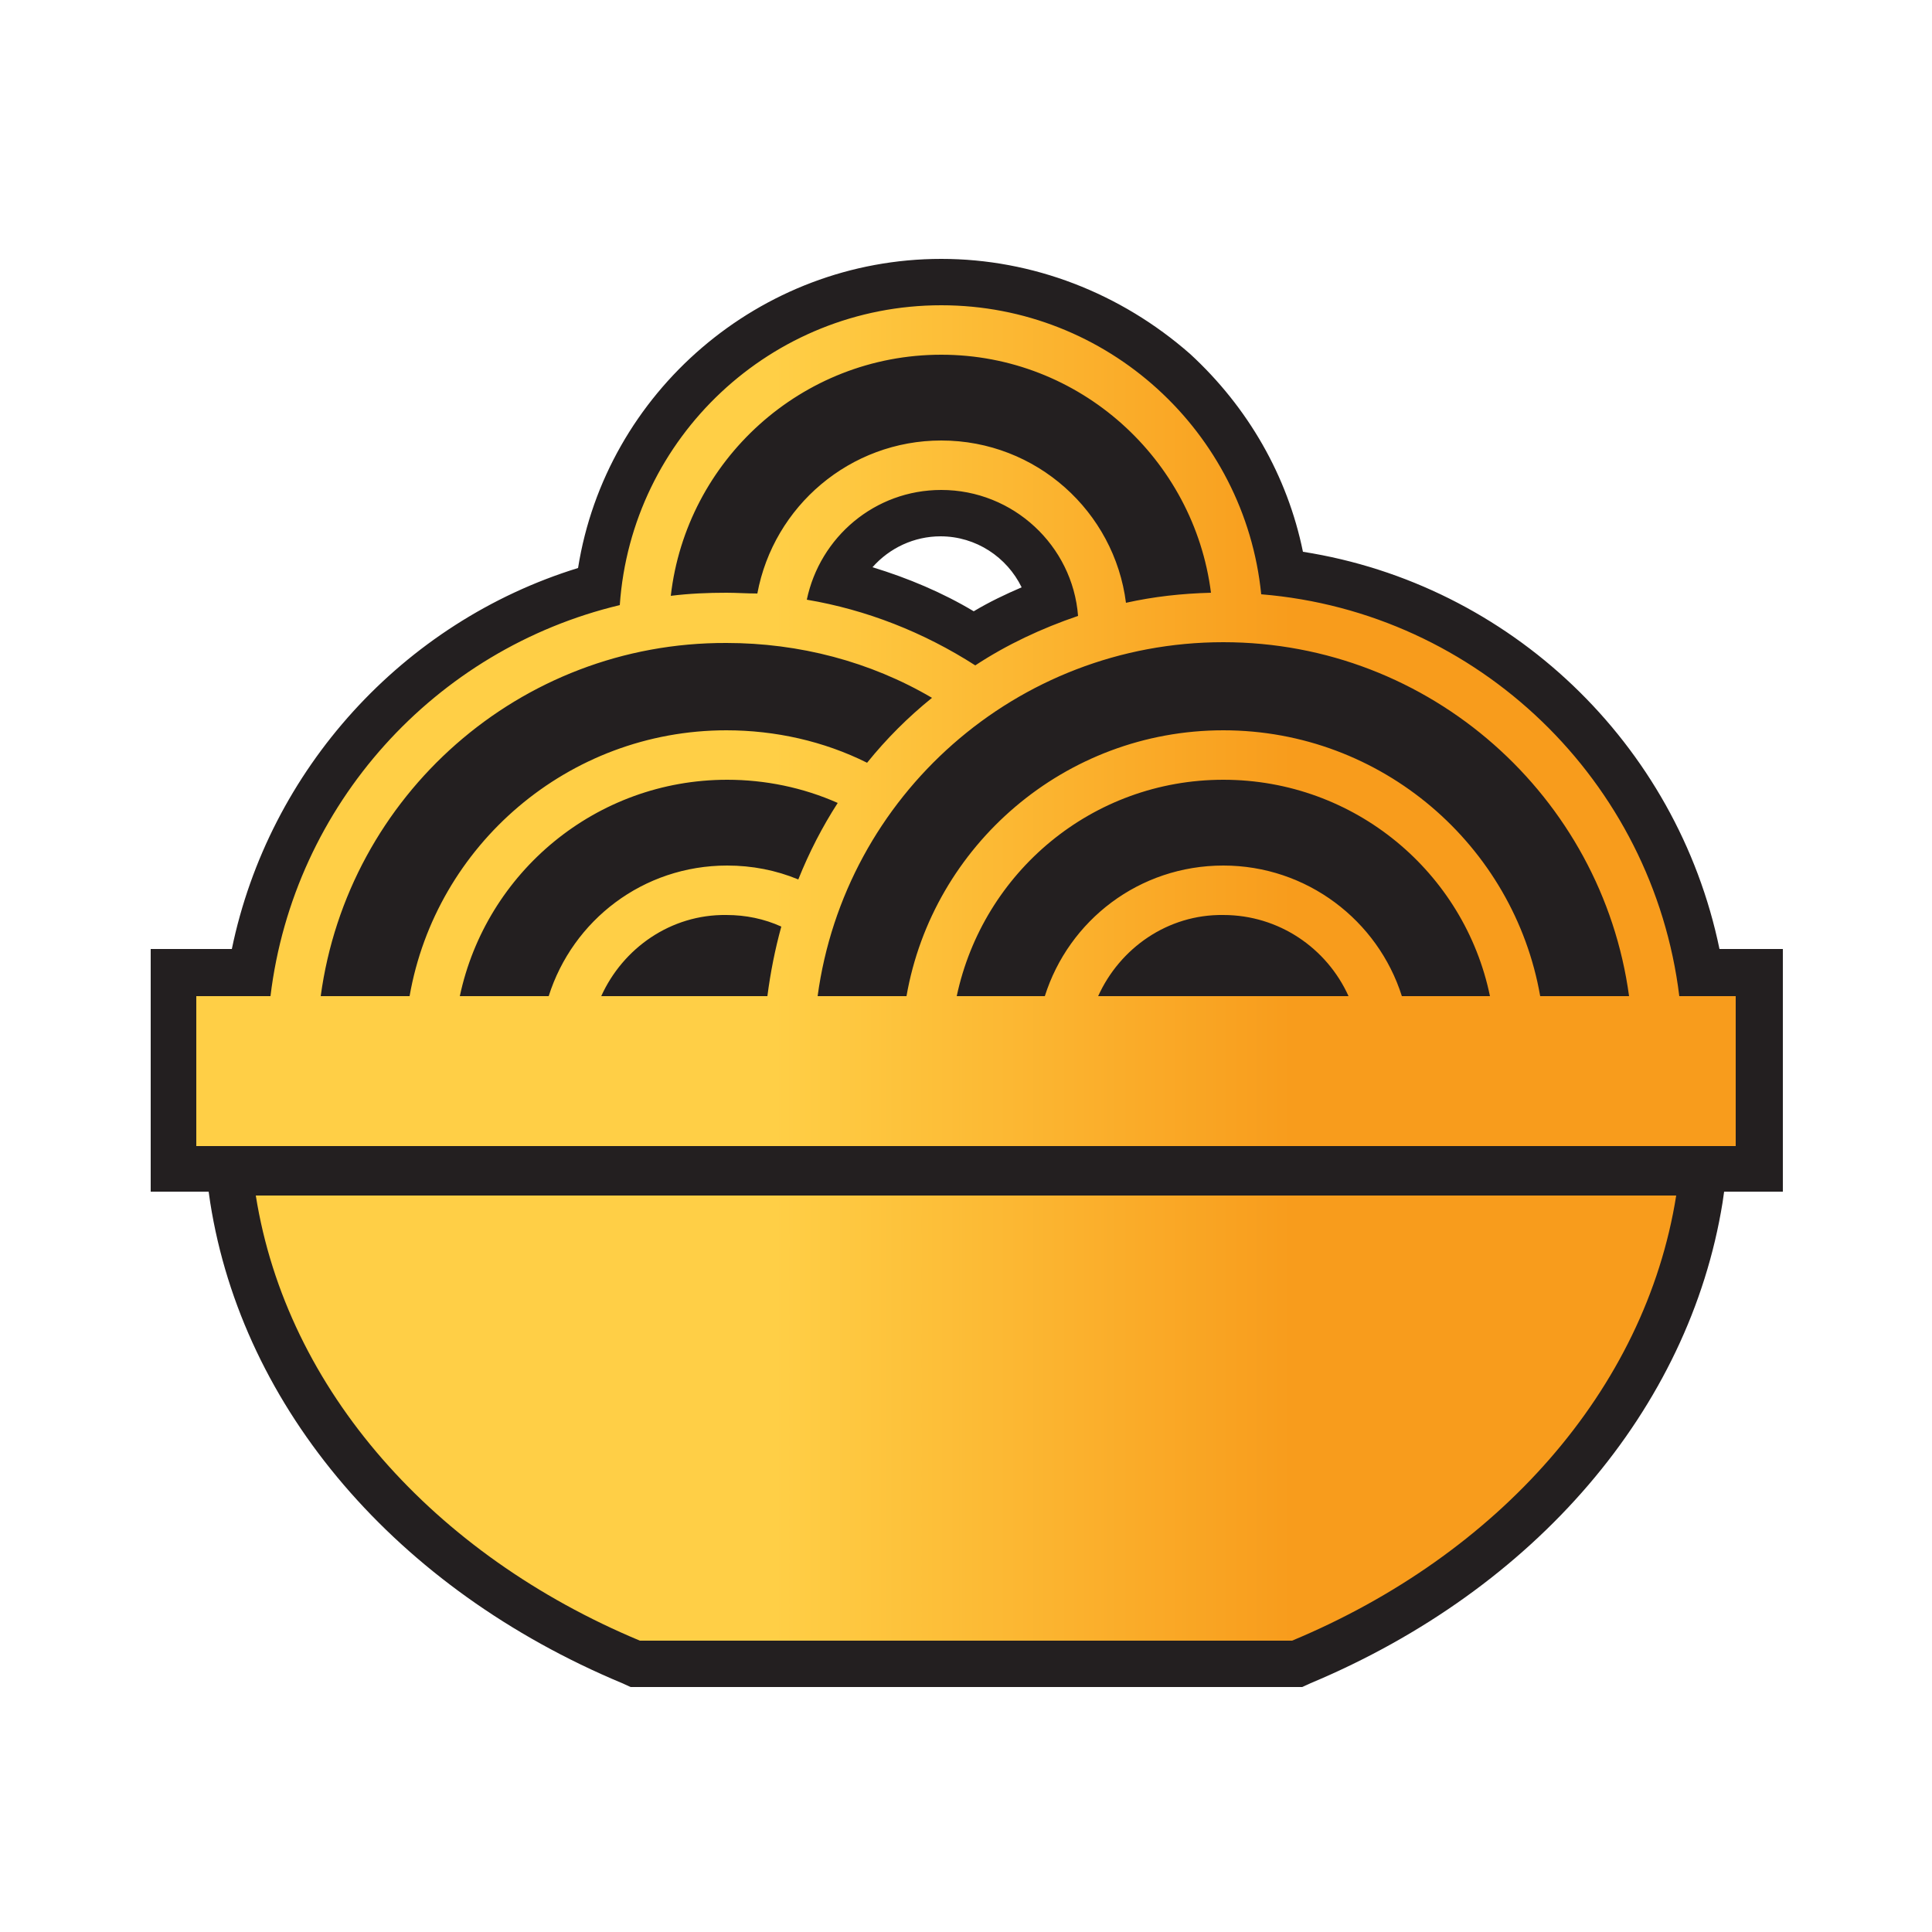 <?xml version="1.0" encoding="utf-8"?>
<!-- Generator: Adobe Illustrator 19.1.0, SVG Export Plug-In . SVG Version: 6.00 Build 0)  -->
<svg version="1.1" id="Layer_1" xmlns="http://www.w3.org/2000/svg" xmlns:xlink="http://www.w3.org/1999/xlink" x="0px" y="0px"
	 viewBox="0 0 250 250" style="enable-background:new 0 0 250 250;" xml:space="preserve">
<style type="text/css">
	.st0{fill:url(#SVGID_1_);}
	.st1{fill:#231F20;}
</style>
<g>
	<linearGradient id="SVGID_1_" gradientUnits="userSpaceOnUse" x1="22.399" y1="125.879" x2="227.602" y2="125.879">
		<stop  offset="0.379" style="stop-color:#FFCF46"/>
		<stop  offset="0.706" style="stop-color:#F89C1C"/>
	</linearGradient>
	<path class="st0" d="M82.2,215.3l-0.6-0.2c-28.2-11.8-47.4-34.2-51.5-59.9l-0.5-3.5h190.8l-0.5,3.5c-4.1,25.7-23.3,48.1-51.5,59.9
		l-0.6,0.2H82.2z M22.4,151.2v-25.4h10c4-23.9,21.7-43.6,45-50c2.6-22.3,21.7-39.4,44.3-39.4c22.1,0,40.7,16,44.1,37.6
		c27.4,3.3,49.5,24.6,54,51.8h7.7v25.4H22.4z M207.2,125.9c-4.8-22.9-25.2-39.8-48.9-39.8c-23.7,0-44.2,16.9-49,39.8h5.5
		c4.7-20.1,22.6-34.4,43.5-34.4s38.8,14.3,43.5,34.4H207.2z M188.9,125.9c-4.3-13-16.6-22-30.6-22s-26.2,9.1-30.6,22h5.4
		c4.1-10.2,14-16.9,25.2-16.9c11.2,0,21,6.7,25.2,16.9H188.9z M168.9,125.9c-2.7-2.8-6.5-4.5-10.6-4.5c-4.1,0-7.9,1.7-10.6,4.5
		H168.9z M96.7,125.9c0.2-1.4,0.5-2.8,0.8-4.1c-1.1-0.3-2.3-0.4-3.5-0.4c-4.1,0-7.9,1.7-10.6,4.5H96.7z M68.8,125.9
		c4.1-10.2,14-16.9,25.2-16.9c2.6,0,5.1,0.4,7.6,1.1c0.7-1.6,1.5-3.1,2.4-4.6c-3.2-1-6.6-1.6-9.9-1.6c-13.9,0-26.2,9.1-30.6,22H68.8
		z M50.6,125.9c4.7-20.1,22.6-34.4,43.5-34.4c5.9,0,11.9,1.2,17.4,3.5c1.3-1.4,2.6-2.8,4-4.1c-6.6-3.1-13.9-4.8-21.3-4.8
		c-23.7,0-44.2,16.9-48.9,39.8H50.6z M108.3,75.3c6.3,1.5,12.3,3.9,17.9,7.3c3.2-1.9,6.5-3.5,9.9-4.8c-1.6-6.5-7.5-11.3-14.3-11.3
		C115.9,66.4,110.6,70,108.3,75.3z M121.8,54c12.5,0,23.3,8.6,26.3,20.5c1.7-0.3,3.4-0.5,5.1-0.6c-3.3-14.4-16.3-24.9-31.4-24.9
		c-15.1,0-28,10.4-31.4,24.8c1.2-0.1,2.4-0.1,3.6-0.1c0.6,0,1.1,0,1.7,0C99,62.1,109.6,54,121.8,54z"/>
	<path class="st1" d="M121.8,39.5c21.5,0,39.3,16.4,41.4,37.4c28.1,2.3,50.7,24.2,54.1,52h7.3v19.4H25.4v-19.4H35
		c3-24.8,21.3-44.9,45.2-50.6C81.7,56.6,99.8,39.5,121.8,39.5 M86.8,77.1c2.4-0.3,4.8-0.4,7.2-0.4c1.3,0,2.7,0.1,4,0.1
		C100.1,65.5,110,57,121.8,57c12.3,0,22.4,9.2,23.9,21c3.6-0.8,7.2-1.2,11-1.3c-2.2-17.3-17-30.8-34.9-30.8
		C103.7,45.9,88.8,59.6,86.8,77.1 M126.2,86.1c4.1-2.7,8.6-4.8,13.3-6.4c-0.7-9.1-8.4-16.3-17.7-16.3c-8.6,0-15.7,6.1-17.4,14.2
		C112.1,78.9,119.5,81.8,126.2,86.1 M105.8,128.9h11.5c3.4-19.5,20.5-34.4,41-34.4c20.5,0,37.6,14.9,41,34.4h11.5
		c-3.5-25.8-25.7-45.8-52.5-45.8C131.5,83.1,109.3,103,105.8,128.9 M41.5,128.9H53c3.4-19.5,20.5-34.4,41-34.4
		c6.3,0,12.6,1.4,18.2,4.2c2.5-3.1,5.3-5.9,8.4-8.4c-8-4.7-17.2-7.1-26.6-7.1C67.2,83.1,45,103,41.5,128.9 M123.8,128.9h11.4
		c3.1-9.8,12.2-16.9,23.1-16.9c10.8,0,20,7.1,23.1,16.9h11.4c-3.3-16-17.5-28-34.5-28C141.3,100.9,127.2,112.9,123.8,128.9
		 M59.5,128.9H71c3.1-9.8,12.2-16.9,23.1-16.9c3.2,0,6.3,0.6,9.2,1.8c1.4-3.5,3.1-6.8,5.1-9.9c-4.5-2-9.4-3-14.3-3
		C77.1,100.9,62.9,112.9,59.5,128.9 M142.1,128.9h32.4c-2.8-6.2-9-10.5-16.2-10.5C151.1,118.3,144.9,122.7,142.1,128.9 M77.8,128.9
		h21.5c0.4-3.1,1-6.1,1.8-9c-2.2-1-4.6-1.5-7.1-1.5C86.8,118.3,80.6,122.7,77.8,128.9 M216.9,154.7c-4,25.2-23.1,46.5-49.7,57.6
		H82.8c-26.6-11.1-45.7-32.4-49.7-57.6H216.9 M121.8,33.5c-23.5,0-43.4,17.3-47,40c-22.7,7-40,26.1-44.8,49.3h-4.5h-6v6v19.4v6h6H27
		l0.2,1.4c4.2,26.7,24.1,50,53.3,62.2l1.1,0.5h1.2h84.5h1.2l1.1-0.5c29.1-12.2,49-35.5,53.3-62.2l0.2-1.4h1.6h6v-6v-19.4v-6h-6h-2.2
		c-5.5-26.6-27.1-47.2-53.9-51.4c-2-9.8-7.1-18.7-14.6-25.6C145,37.9,133.6,33.5,121.8,33.5L121.8,33.5z M112.9,73.4
		c2.2-2.5,5.4-4,8.8-4c4.6,0,8.6,2.7,10.5,6.6c-2.1,0.9-4.2,1.9-6.2,3.1C122,76.7,117.5,74.8,112.9,73.4L112.9,73.4z"/>
</g>
</svg>
